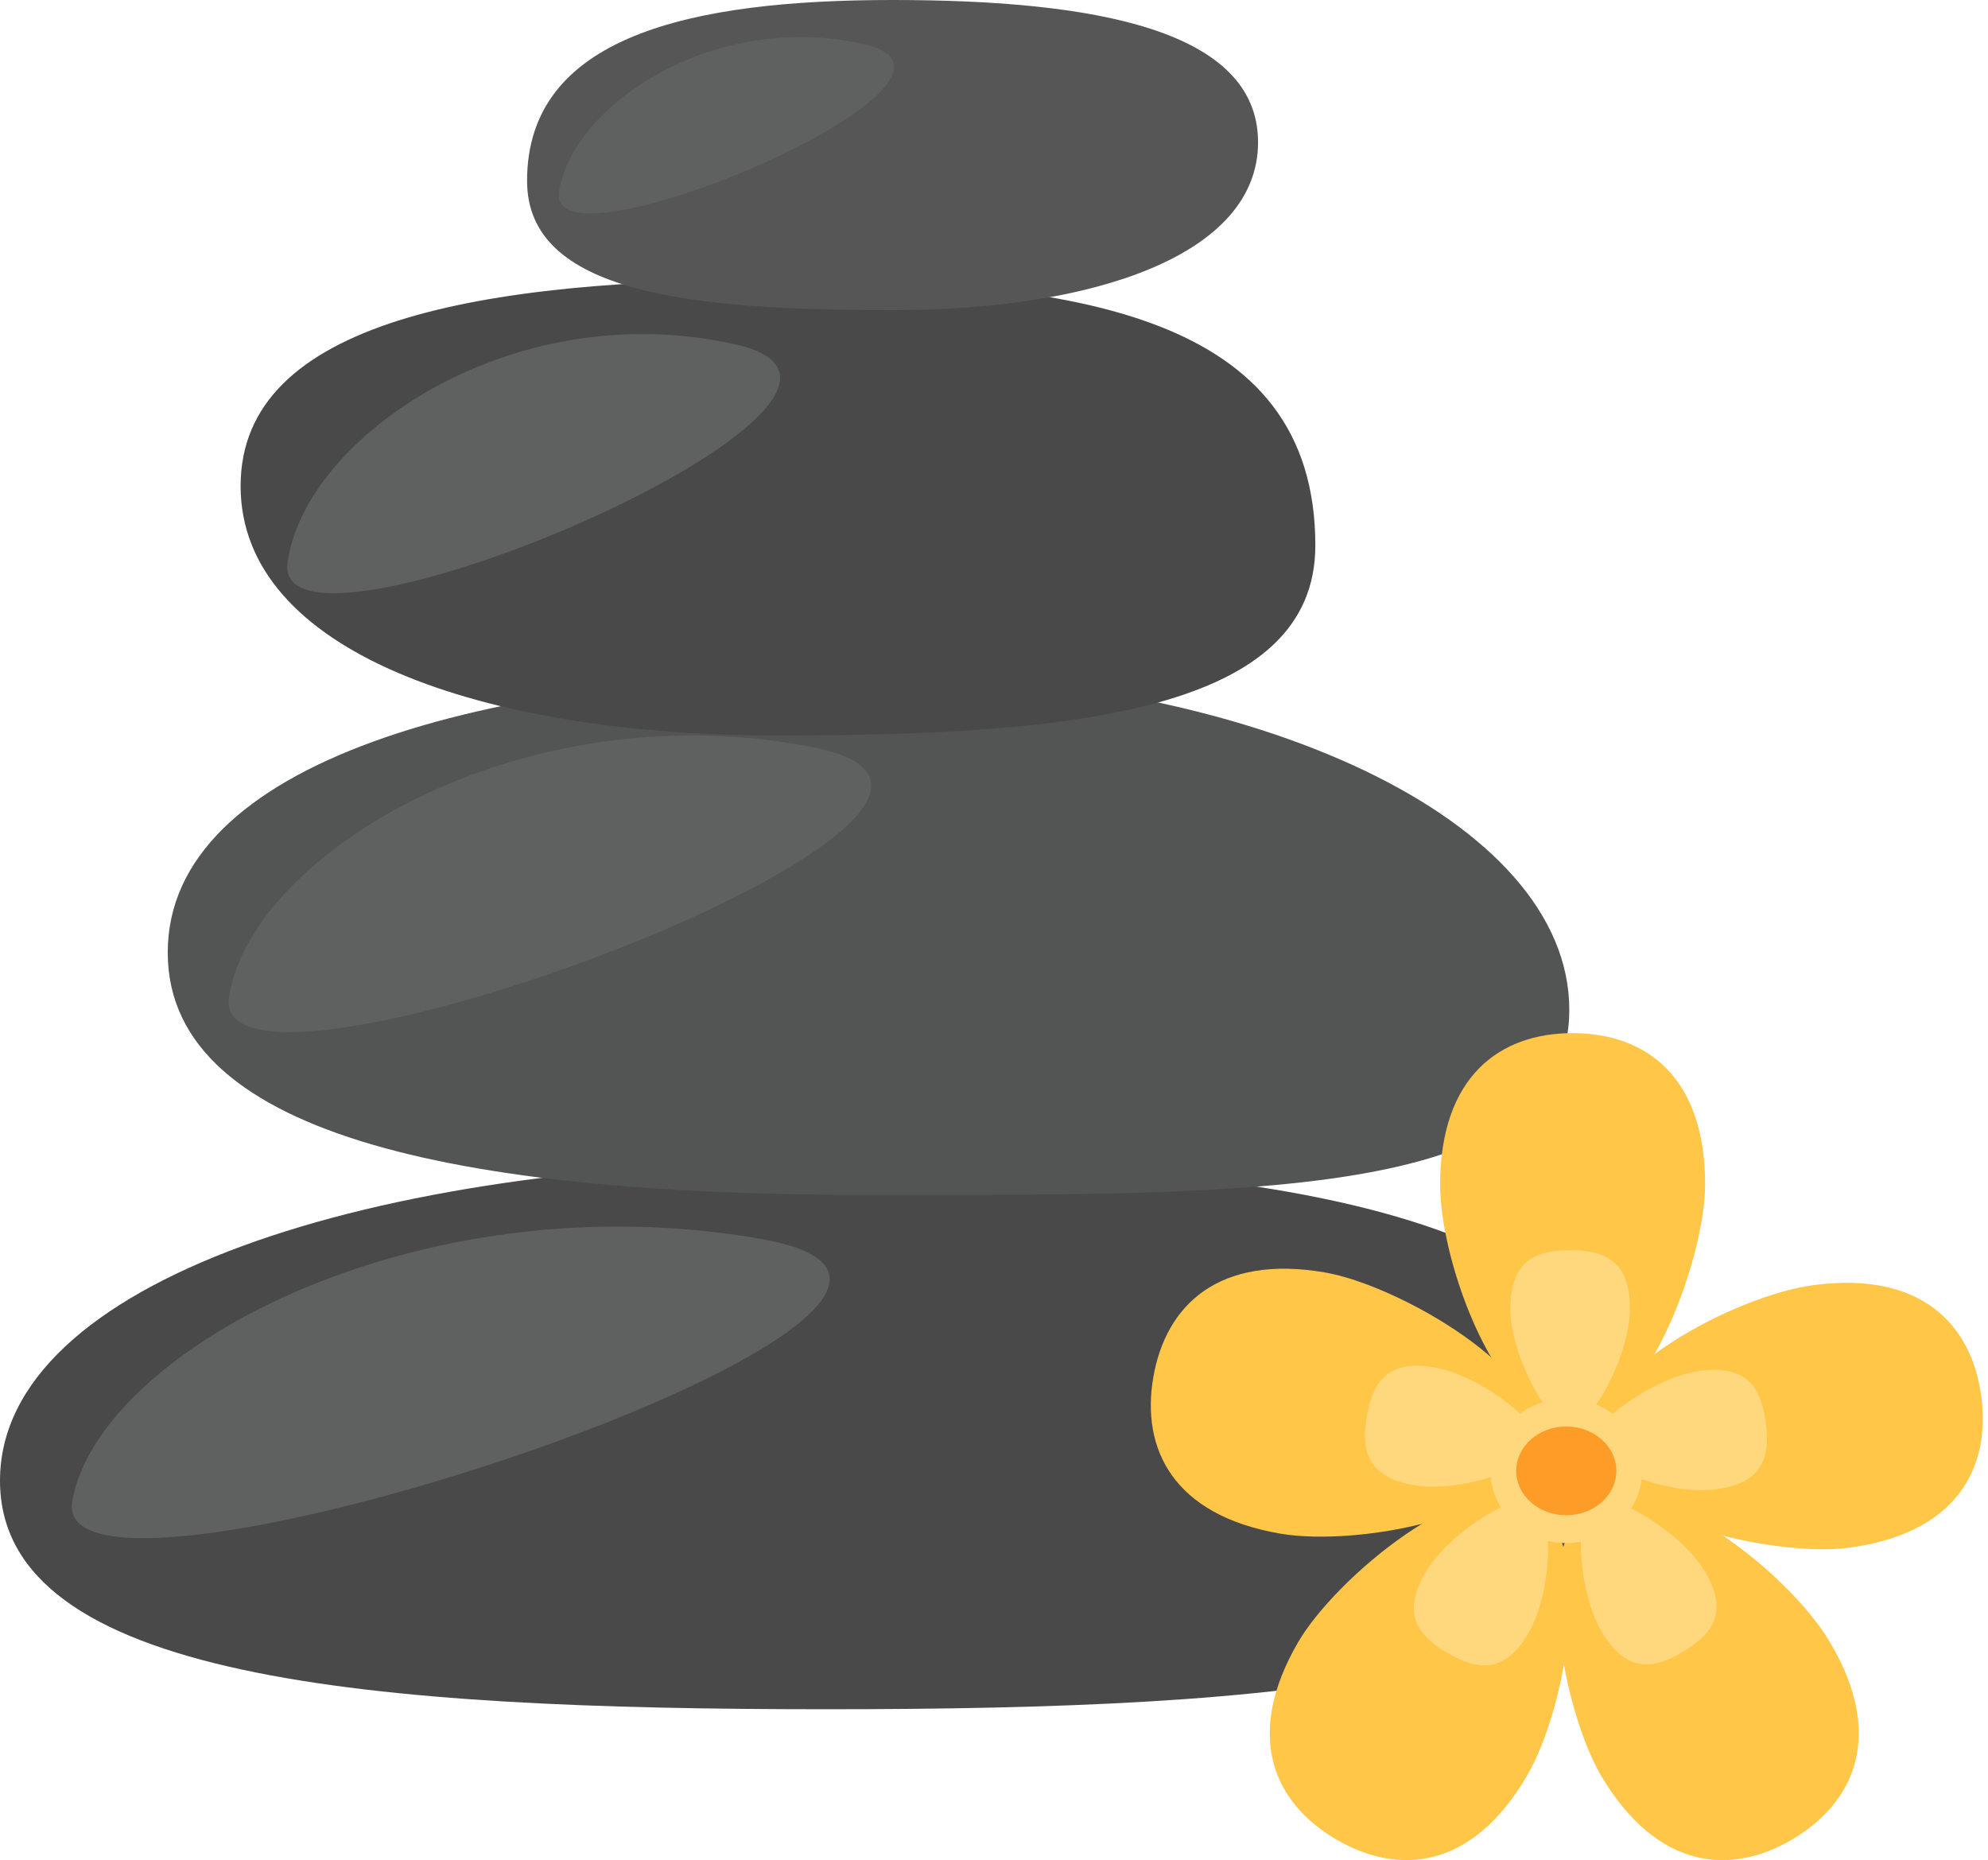 <svg width="342" height="320" viewBox="0 0 342 320" fill="none" xmlns="http://www.w3.org/2000/svg">
<path d="M142.173 199.718C63.653 199.718 0 220.468 0 254.716C0 288.965 63.653 294.041 142.173 294.041C220.691 294.041 284.347 288.965 284.347 254.716C284.346 208.91 220.691 199.718 142.173 199.718Z" fill="#494949"/>
<path d="M130.874 213.125C71.632 202.756 16.943 232.415 12.421 258.254C7.897 284.093 190.114 223.495 130.874 213.125Z" fill="#5F6060"/>
<path d="M149.414 115.781C82.831 115.781 28.856 131.258 28.856 163.86C28.856 196.459 82.832 205.566 149.414 205.566C215.995 205.566 269.97 206.314 269.97 173.714C269.971 141.113 215.995 115.781 149.414 115.781Z" fill="#535454"/>
<path d="M139.832 128.543C89.596 118.672 43.222 146.904 39.387 171.5C35.553 196.097 190.066 138.413 139.832 128.543Z" fill="#5F6060"/>
<path d="M133.836 48.087C82.78 48.087 41.392 55.13 41.392 83.613C41.392 112.096 82.781 126.529 133.836 126.529C184.892 126.529 226.28 122.308 226.28 93.826C226.28 54.048 184.891 48.087 133.836 48.087Z" fill="#494949"/>
<path d="M126.488 59.237C87.967 50.613 52.409 75.278 49.468 96.767C46.528 118.257 165.009 67.86 126.488 59.237Z" fill="#5F6060"/>
<path d="M153.548 0C118.824 0 90.674 6.182 90.674 31.109C90.674 50.481 118.824 53.352 153.548 53.352C188.275 53.352 216.426 43.855 216.426 24.483C216.426 5.111 188.275 0 153.548 0Z" fill="#565656"/>
<path d="M148.552 7.583C122.352 1.717 98.167 18.494 96.166 33.109C94.167 47.725 174.752 13.448 148.552 7.583Z" fill="#5F6060"/>
<path d="M270.595 177.73C258.005 177.705 247.788 185.177 247.75 203.73C247.723 217.391 257.87 244.886 270.461 244.911C283.05 244.937 293.309 216.53 293.335 203.822C293.371 185.269 283.187 177.755 270.595 177.73Z" fill="#FFC648"/>
<path d="M270.133 215.074C264.455 215.063 259.845 216.667 259.829 225.039C259.811 233.407 266.65 245.369 270.072 245.376C273.641 245.383 280.373 233.448 280.39 225.082C280.406 216.708 275.811 215.086 270.133 215.074Z" fill="#FFD77D"/>
<path d="M340.857 240.315C339.235 227.83 330.489 218.676 312.092 221.062C298.545 222.82 272.61 236.472 274.229 248.957C275.85 261.444 305.354 267.904 317.956 266.27C336.355 263.882 342.475 252.8 340.857 240.315Z" fill="#FFC648"/>
<path d="M303.771 244.734C303.039 239.104 300.847 234.744 292.544 235.822C284.245 236.899 273.279 245.24 273.72 248.633C274.179 252.171 286.891 257.289 295.188 256.211C303.493 255.135 304.501 250.367 303.771 244.734Z" fill="#FFD77D"/>
<path d="M314.624 282.194C307.563 270.502 284.626 252.259 273.848 258.766C263.07 265.277 269.035 294.885 275.606 305.762C285.198 321.644 297.805 322.783 308.58 316.275C319.359 309.765 324.218 298.075 314.624 282.194Z" fill="#FFC648"/>
<path d="M293.247 270.243C288.92 263.081 276.869 256.4 273.941 258.169C270.888 260.014 271.32 273.711 275.646 280.873C279.974 288.04 284.747 287.043 289.606 284.108C294.467 281.171 297.574 277.409 293.247 270.243Z" fill="#FFD77D"/>
<path d="M263.71 258.398C252.826 252.067 229.715 271.51 223.325 282.495C213.996 298.532 219.047 310.14 229.929 316.469C240.811 322.801 253.4 321.453 262.727 305.416C269.596 293.607 274.594 264.73 263.71 258.398Z" fill="#FFC648"/>
<path d="M264.278 258.193C261.196 256.399 249.387 263.351 245.181 270.583C240.97 277.822 244.135 281.528 249.043 284.383C253.951 287.239 258.744 288.161 262.953 280.923C267.161 273.69 267.238 259.913 264.278 258.193Z" fill="#FFD77D"/>
<path d="M227.943 218.9C209.659 215.75 200.542 224.531 198.406 236.94C196.267 249.345 201.921 260.672 220.204 263.823C233.666 266.142 262.474 260.752 264.611 248.344C266.749 235.935 240.465 221.058 227.943 218.9Z" fill="#FFC648"/>
<path d="M246.727 235.228C238.477 233.806 236.105 238.066 235.141 243.663C234.178 249.257 234.987 254.07 243.238 255.491C251.484 256.911 264.422 252.178 265.003 248.804C265.608 245.288 254.974 236.649 246.727 235.228Z" fill="#FFD77D"/>
<path d="M269.472 240.614C262.267 240.599 256.41 246.151 256.397 253.006C256.384 259.862 262.218 265.437 269.422 265.452C276.632 265.467 282.492 259.915 282.505 253.058C282.52 246.203 276.682 240.628 269.472 240.614Z" fill="#FFD77D"/>
<path d="M269.465 245.399C264.712 245.39 260.848 248.801 260.839 253.014C260.83 257.23 264.681 260.656 269.434 260.666C274.192 260.675 278.056 257.264 278.065 253.049C278.073 248.836 274.222 245.41 269.465 245.399Z" fill="#FD9D28"/>
</svg>
